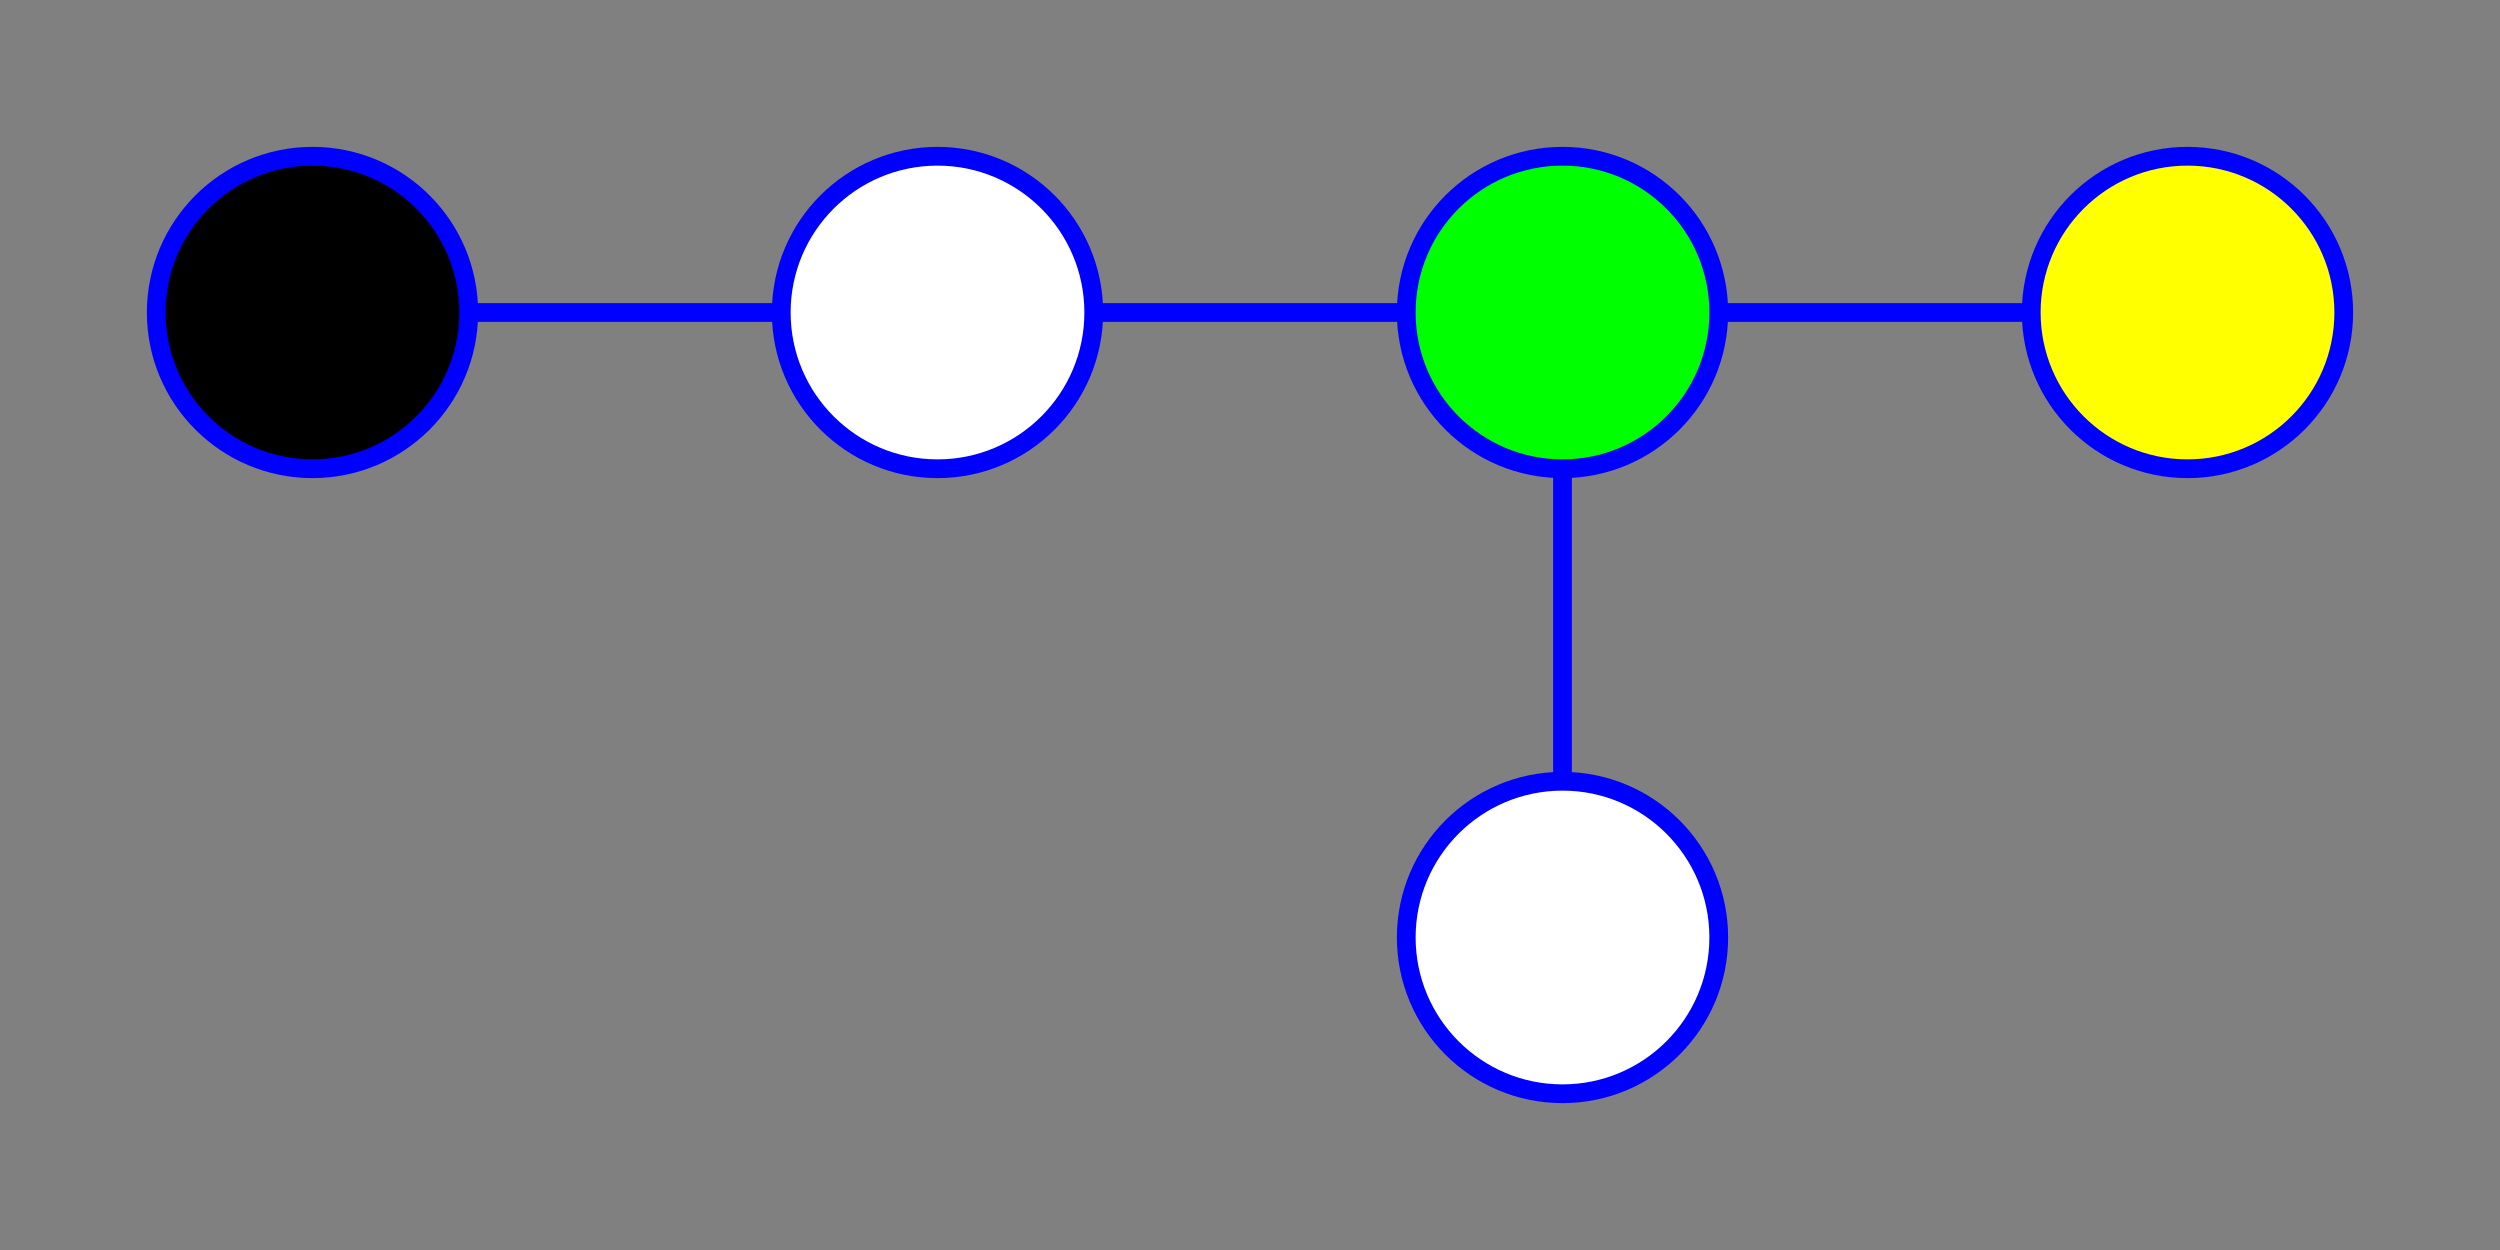<?xml version="1.0" standalone="no"?>
<svg x="0" y="0" viewBox="050 250 400 200" version="1.1" xmlns="http://www.w3.org/2000/svg">

	<rect x="050" y="250" width="400" height="200" fill="#808080" stroke="none"/>

	<rect x="0" y="0" width="600" height="600" fill="none" stroke="blue" />

	<g stroke="blue" stroke-width="3" fill="none" >
		<path d="M 100 300 l 100 0" stroke-dasharray="0" />
		<path d="M 200 300 l 100 0" stroke-dasharray="0" />
		<path d="M 300 300 l 100 0" stroke-dasharray="0" />
		<path d="M 300 300 l 0 100" stroke-dasharray="0" />
	</g>

	<g stroke="blue" stroke-width="3" >
		<circle cx="100" cy="300" r="25" fill="black" />
		<circle cx="200" cy="300" r="25" fill="white" />
		<circle cx="300" cy="300" r="25" fill="lime" />
		<circle cx="400" cy="300" r="25" fill="yellow" />
		<circle cx="300" cy="400" r="25" fill="white" />
	</g>

</svg>
